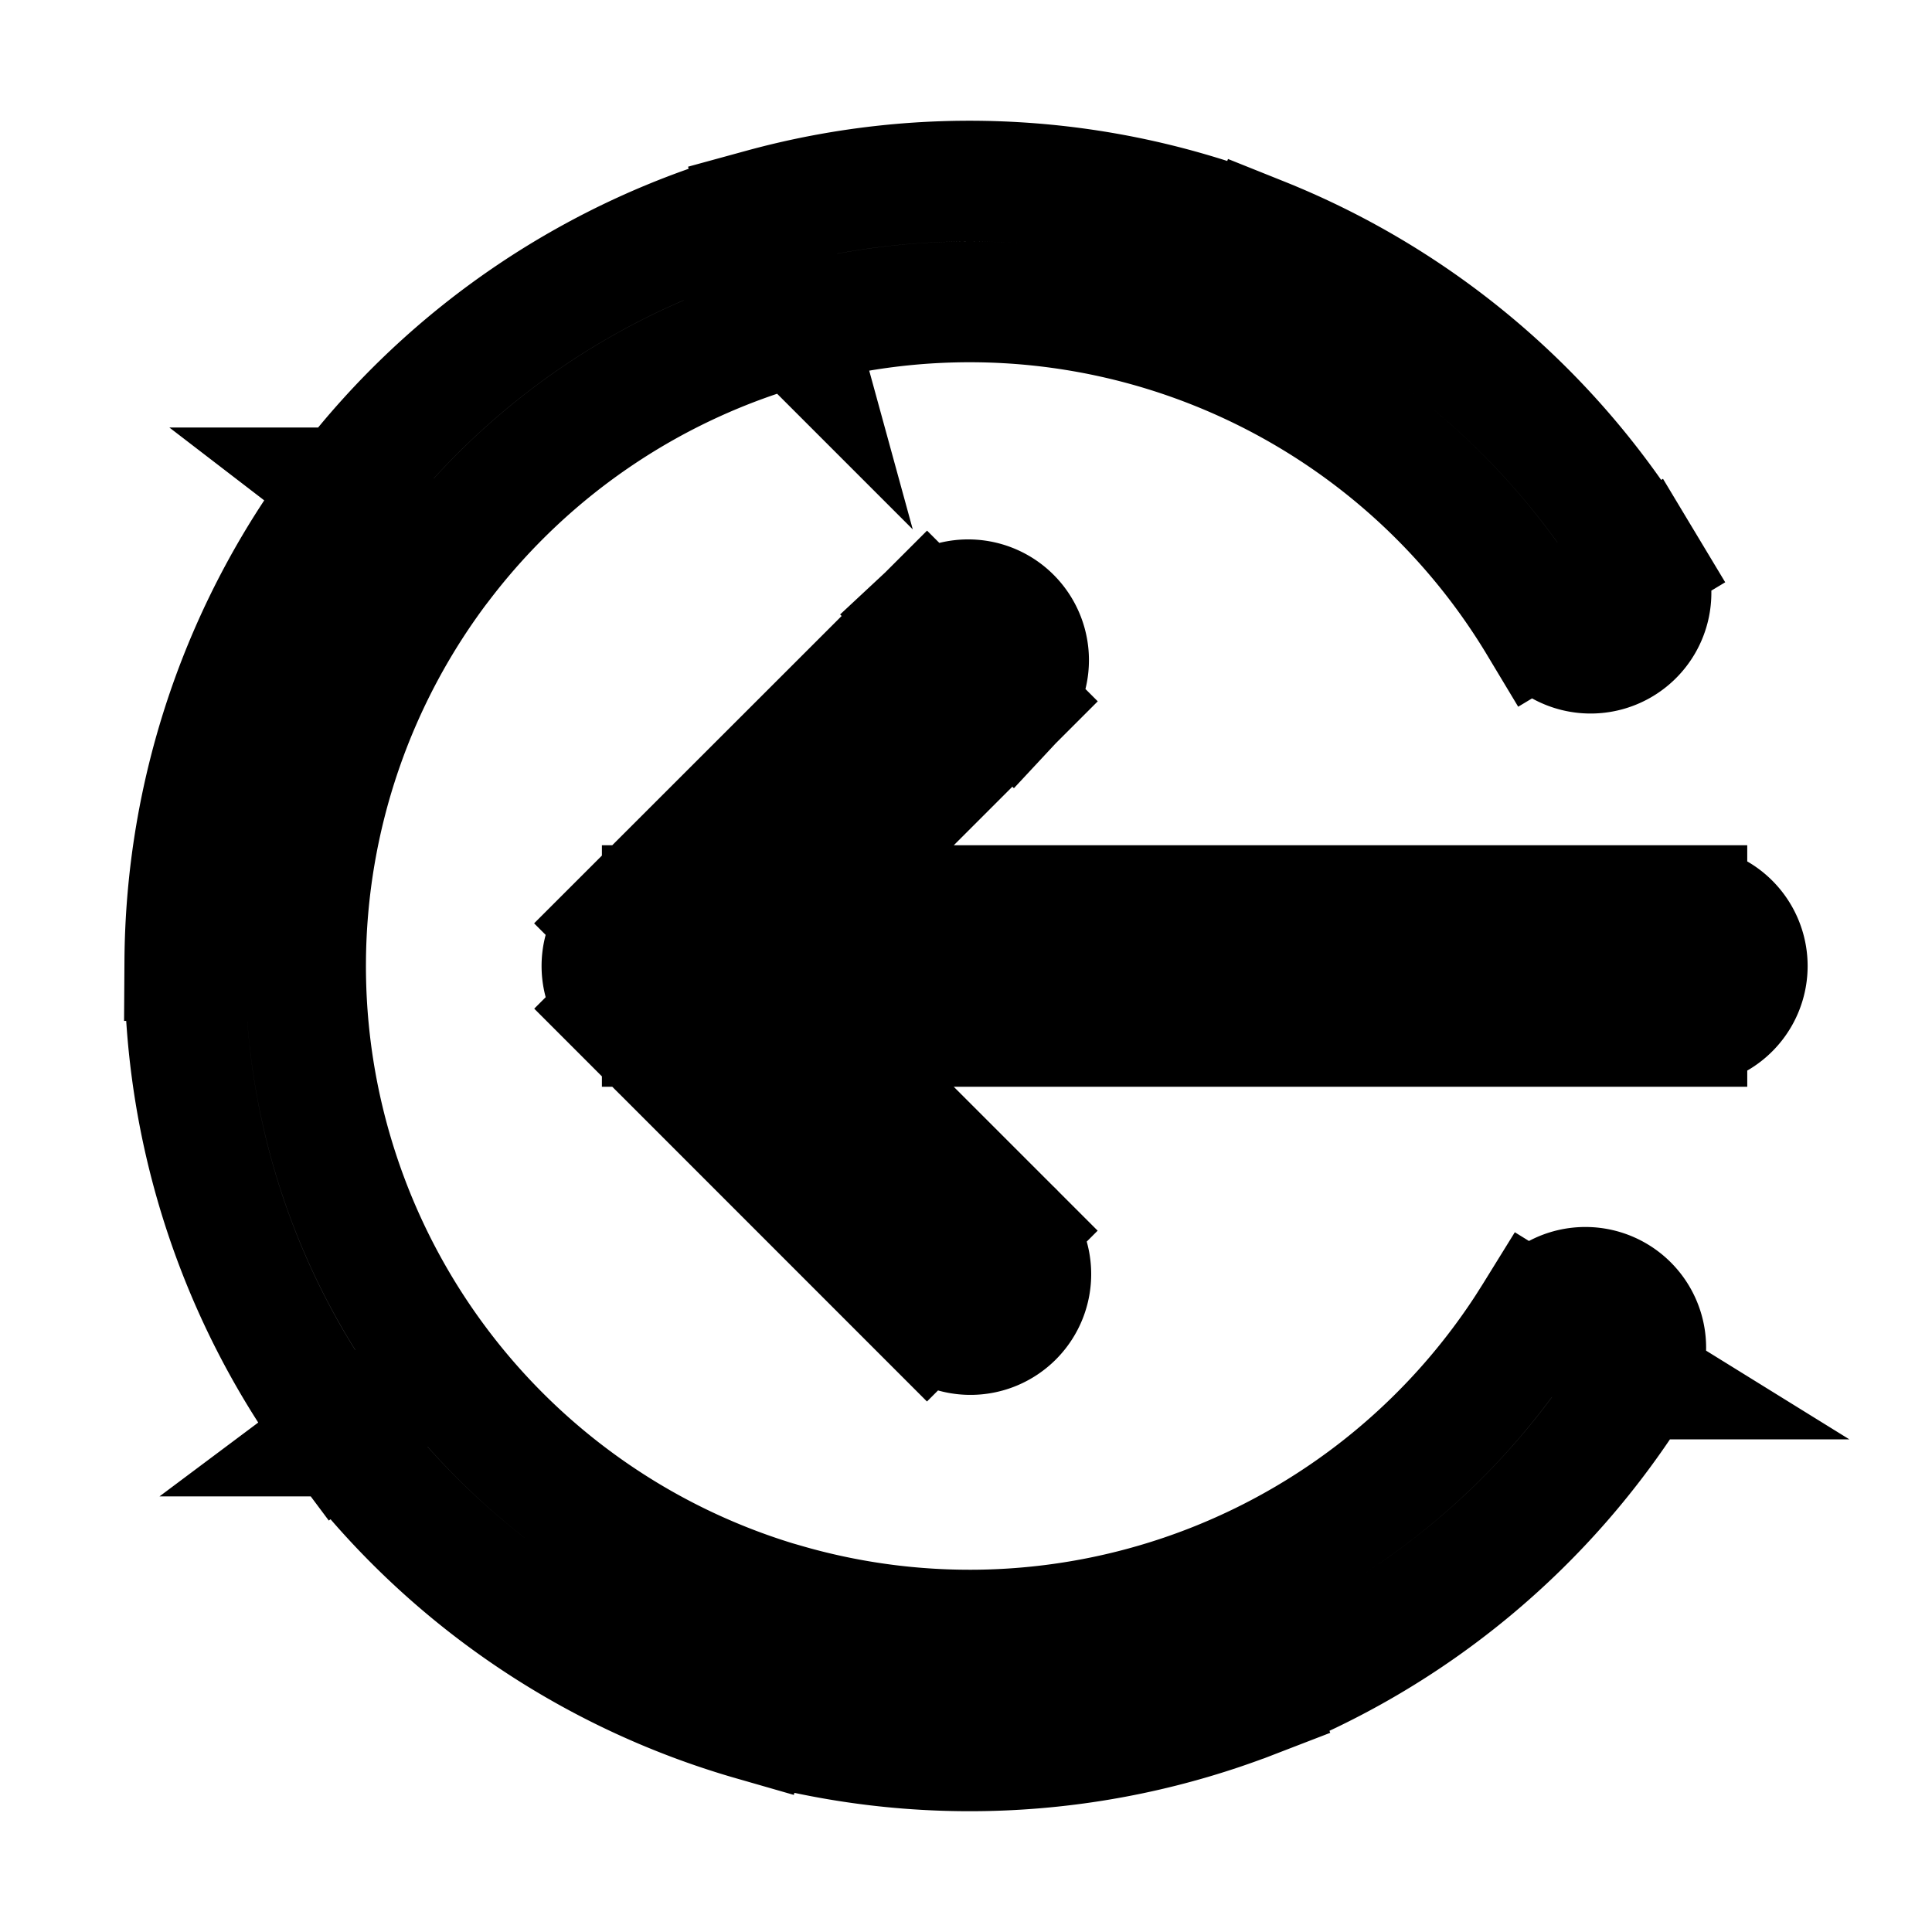 <svg xmlns="http://www.w3.org/2000/svg" fill="none" viewBox="0 0 24 24" stroke-width="1.5" stroke="currentColor" aria-hidden="true" data-slot="icon">
  <path d="M19.116 7.75a.75.75 0 0 0 1.286-.773zm-3.723-4.104.279-.696zM4.908 6.518l-.595-.457zm-1.862 5.424-.75-.005zm17.29 5.188a.75.75 0 0 0-1.275-.79l1.276.79Zm.619-4.38a.75.75 0 1 0 0-1.5zM8.227 12l-.53-.53a.75.75 0 0 0 0 1.06zm4.349-3.288a.75.75 0 0 0-1.06-1.06zm-1.06 7.637a.75.75 0 1 0 1.06-1.061l-1.06 1.06Zm8.886-9.372a9.75 9.75 0 0 0-4.73-4.027l-.558 1.392a8.25 8.25 0 0 1 4.002 3.408zm-4.73-4.027a9.75 9.75 0 0 0-6.203-.354l.397 1.447a8.25 8.25 0 0 1 5.248.299zm-6.203-.354a9.75 9.75 0 0 0-5.156 3.465l1.19.914a8.25 8.25 0 0 1 4.363-2.932zM4.313 6.061a9.75 9.75 0 0 0-2.017 5.876l1.5.01a8.25 8.25 0 0 1 1.706-4.972l-1.19-.914Zm-2.017 5.876a9.75 9.75 0 0 0 1.94 5.902l1.202-.899a8.25 8.25 0 0 1-1.642-4.993zm1.94 5.902a9.75 9.75 0 0 0 5.112 3.53l.415-1.44a8.25 8.25 0 0 1-4.325-2.989zm5.112 3.53a9.75 9.75 0 0 0 6.207-.273l-.54-1.399a8.25 8.25 0 0 1-5.252.231l-.415 1.442Zm6.207-.273a9.75 9.75 0 0 0 4.782-3.966l-1.276-.79a8.25 8.25 0 0 1-4.046 3.357l.54 1.4Zm5.4-9.846H8.227v1.5h12.728zM8.757 12.53l3.819-3.818-1.06-1.06-3.82 3.818zm-1.06 0 3.818 3.819 1.06-1.061-3.818-3.818z"/>
</svg>
